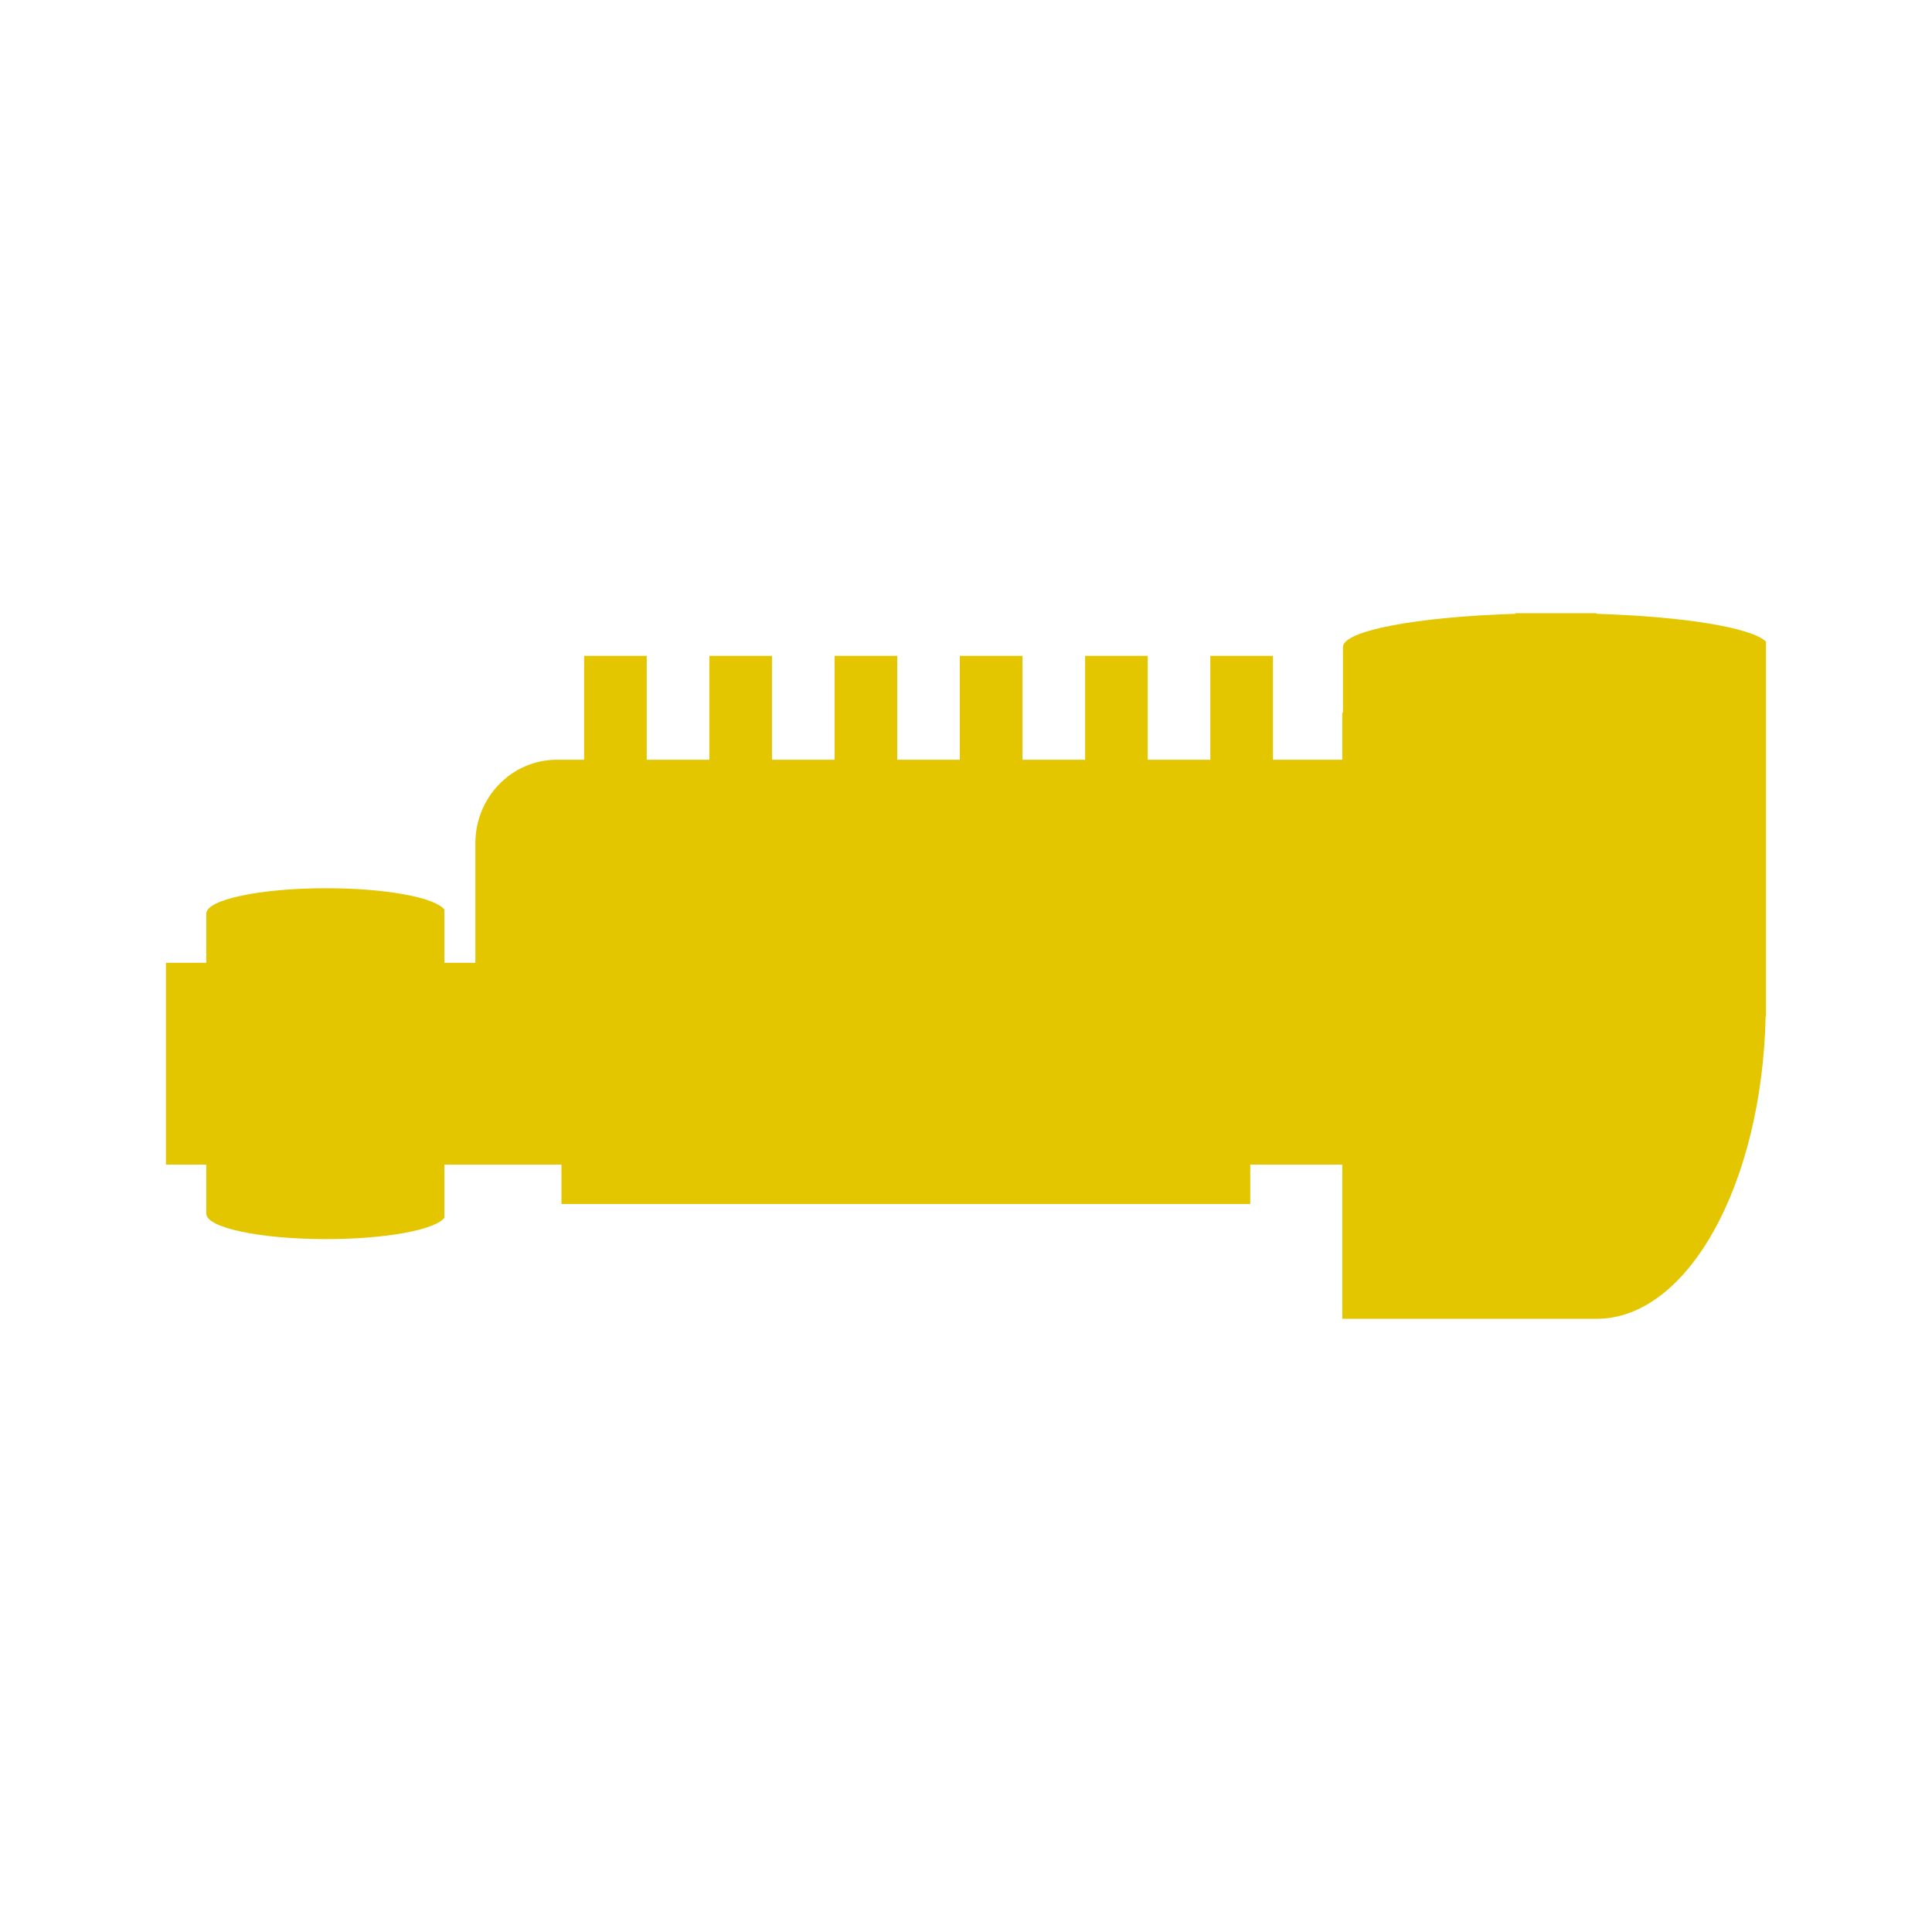 <?xml version="1.0" encoding="utf-8"?>
<!-- Generator: Adobe Illustrator 16.0.0, SVG Export Plug-In . SVG Version: 6.00 Build 0)  -->
<!DOCTYPE svg PUBLIC "-//W3C//DTD SVG 1.1//EN" "http://www.w3.org/Graphics/SVG/1.1/DTD/svg11.dtd">
<svg version="1.1" id="Layer_1" xmlns="http://www.w3.org/2000/svg" xmlns:xlink="http://www.w3.org/1999/xlink" x="0px" y="0px"
	 width="150px" height="150px" viewBox="0 0 150 150" enable-background="new 0 0 150 150" xml:space="preserve">
<path fill="#E3C600" d="M123.958,47.656v-0.049h-6.313v0.05c-7.621,0.234-13.379,1.302-13.379,2.584v5.095
	c-0.021,0.003-0.035,0.007-0.052,0.009v3.644h-5.383V50.92h-4.863v8.068h-4.86V50.92h-4.86v8.068h-4.865V50.92h-4.864v8.068h-4.86
	V50.92h-4.862v8.068h-4.861V50.92h-4.862v8.068h-4.861V50.92H45.35v8.068h-2.126c-3.488,0-6.316,2.9-6.316,6.478v9.287H34.5v-4.135
	c-0.719-0.938-4.547-1.656-9.176-1.656c-5.141,0-9.308,0.884-9.31,1.974v3.817h-3.128V90.42h3.128v3.811
	c0,1.09,4.167,1.973,9.31,1.973c4.629,0,8.458-0.717,9.176-1.654V90.42h2.406h1.363h5.322v3.061H97.07V90.42h7.144v11.971h19.743
	v0.002c7.084,0,12.843-10.434,13.127-23.488h0.027V49.816C136.003,48.729,130.721,47.865,123.958,47.656z"/>
</svg>
